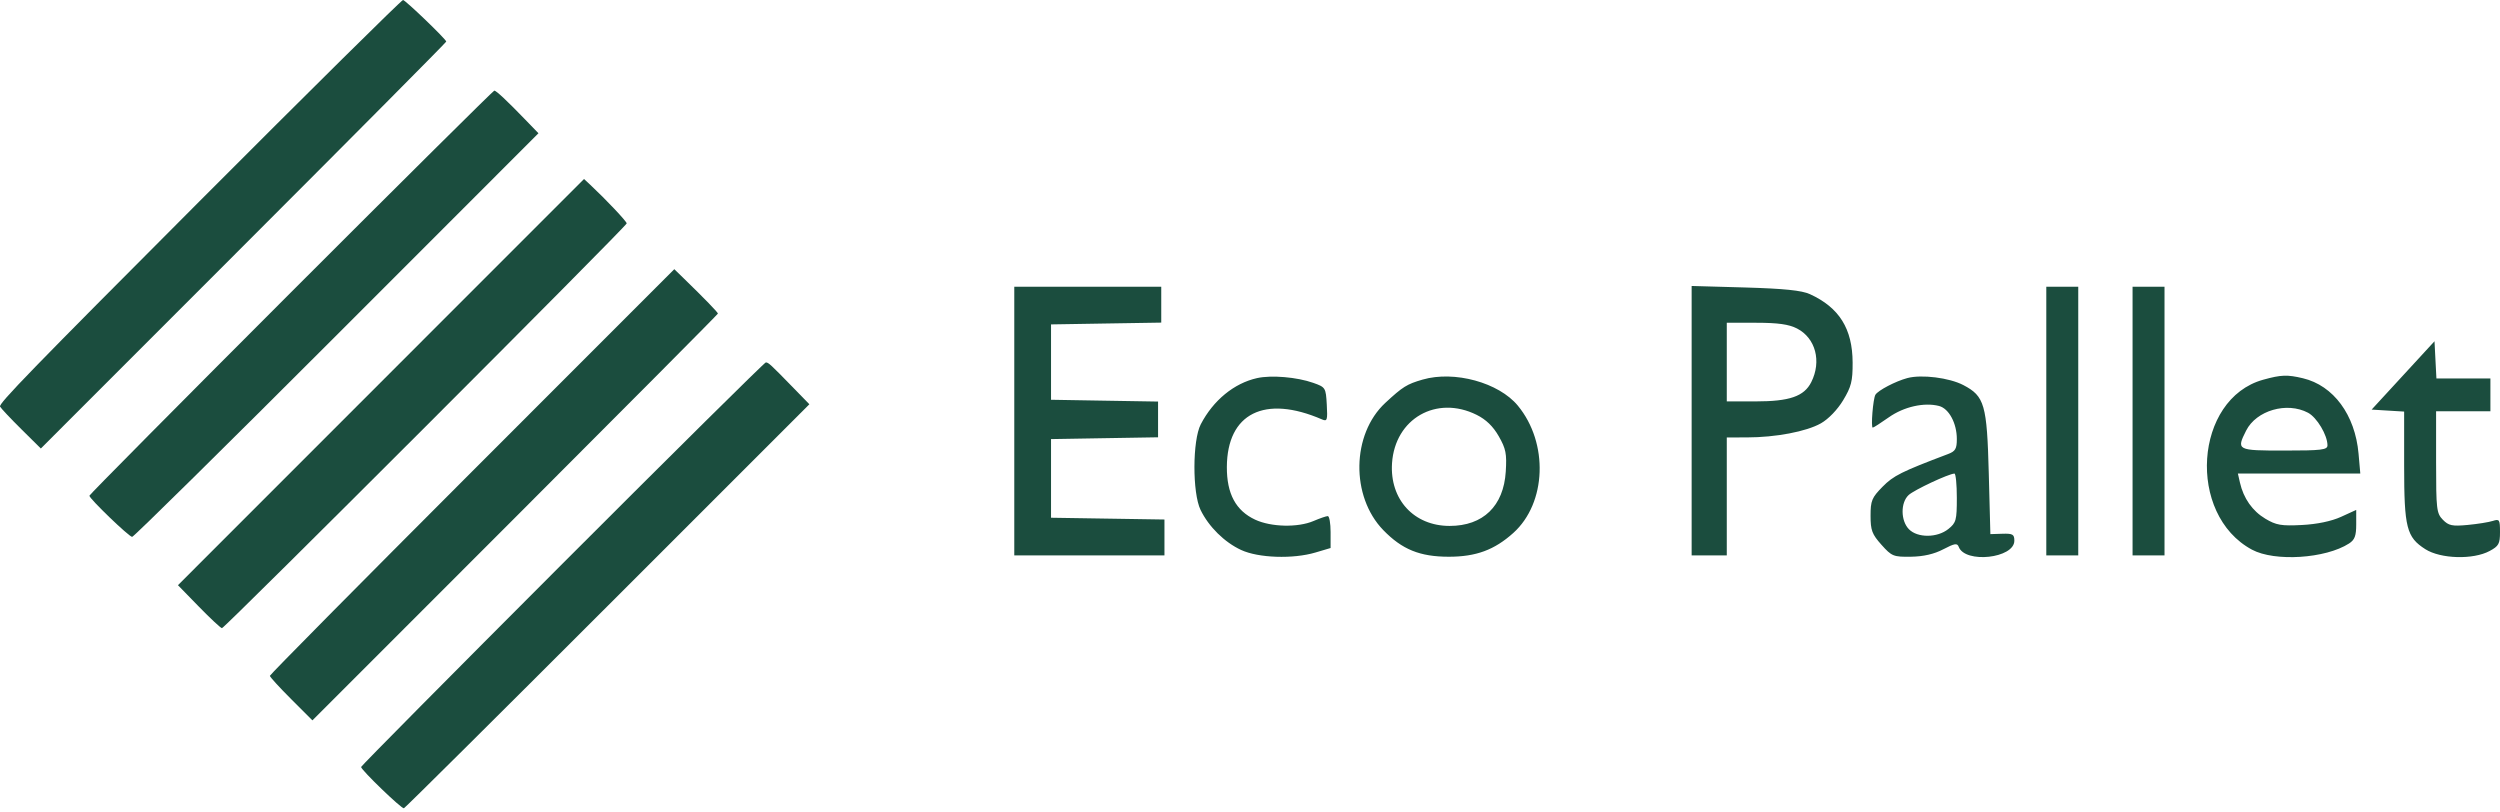 <svg width="160" height="52" viewBox="0 0 160 52" fill="none" xmlns="http://www.w3.org/2000/svg">
<g clip-path="url(#clip0_820_838)">
<path fill-rule="evenodd" clip-rule="evenodd" d="M12.759 12.89C2.007 23.667 -0.102 25.838 0.004 26.024C0.073 26.146 0.689 26.799 1.372 27.475L2.614 28.704L15.587 15.726C22.722 8.589 28.56 2.709 28.56 2.661C28.56 2.521 25.965 0.024 25.795 1.84117e-05C25.71 -0.012 19.844 5.789 12.759 12.89ZM18.625 18.707C11.528 25.807 5.721 31.665 5.721 31.726C5.721 31.914 8.261 34.36 8.457 34.36C8.558 34.36 14.451 28.548 21.551 21.444L34.461 8.529L33.619 7.658C32.444 6.442 31.758 5.799 31.635 5.799C31.577 5.799 25.723 11.608 18.625 18.707ZM24.383 24.454L11.389 37.452L12.729 38.827C13.466 39.583 14.131 40.202 14.205 40.202C14.381 40.202 40.108 14.475 40.109 14.297C40.11 14.174 38.775 12.76 37.79 11.84L37.378 11.456L24.383 24.454ZM30.213 30.175C23.094 37.297 17.271 43.182 17.272 43.253C17.272 43.324 17.885 43.995 18.634 44.743L19.995 46.103L32.97 33.124C40.106 25.985 45.946 20.11 45.947 20.069C45.95 19.995 45.066 19.084 43.787 17.842L43.155 17.227L30.213 30.175ZM35.99 36.085C28.906 43.175 23.11 49.026 23.11 49.087C23.11 49.276 25.705 51.778 25.85 51.729C25.925 51.704 31.795 45.876 38.893 38.778L51.8 25.873L50.724 24.768C49.303 23.309 49.179 23.195 49.012 23.195C48.933 23.195 43.073 28.996 35.99 36.085Z" fill="#1B4D3E"/>
<g clip-path="url(#clip1_820_838)">
<path fill-rule="evenodd" clip-rule="evenodd" d="M64.914 26.948V35.547H69.719H74.525V34.398V33.249L70.895 33.192L67.266 33.135V30.618V28.102L70.691 28.044L74.116 27.987V26.844V25.7L70.691 25.643L67.266 25.585V23.174V20.762L70.793 20.704L74.32 20.647V19.499V18.35H69.617H64.914V26.948ZM108.265 26.924V35.547H109.39H110.514V31.772V27.997L111.792 27.995C113.645 27.993 115.608 27.62 116.538 27.093C117.021 26.819 117.595 26.223 117.961 25.617C118.483 24.75 118.573 24.393 118.568 23.205C118.56 21.04 117.712 19.683 115.831 18.824C115.311 18.587 114.179 18.471 111.69 18.399L108.265 18.302V26.924ZM130.963 26.948V35.547H131.985H133.008V26.948V18.35H131.985H130.963V26.948ZM136.484 26.948V35.547H137.506H138.529V26.948V18.35H137.506H136.484V26.948ZM115.01 21.024C116.198 21.636 116.592 23.124 115.92 24.459C115.461 25.368 114.529 25.69 112.361 25.69H110.514V23.174V20.657L112.406 20.657C113.798 20.658 114.485 20.755 115.01 21.024ZM153.796 24.027L151.784 26.214L152.825 26.278L153.865 26.341V29.797C153.865 33.777 154.018 34.38 155.222 35.148C156.202 35.772 158.281 35.831 159.335 35.264C159.92 34.95 160 34.804 160 34.049C160 33.255 159.965 33.202 159.54 33.339C159.287 33.421 158.561 33.537 157.927 33.597C156.941 33.69 156.711 33.642 156.342 33.263C155.94 32.851 155.91 32.598 155.91 29.57V26.319H157.648H159.386V25.271V24.222H157.658H155.931L155.869 23.031L155.808 21.84L153.796 24.027ZM80.455 24.198C78.98 24.526 77.645 25.622 76.848 27.158C76.315 28.187 76.307 31.545 76.835 32.633C77.358 33.71 78.364 34.704 79.433 35.199C80.542 35.713 82.749 35.788 84.187 35.361L85.158 35.073V34.051C85.158 33.49 85.077 33.03 84.979 33.03C84.88 33.03 84.469 33.172 84.065 33.345C83.065 33.773 81.352 33.734 80.333 33.26C79.092 32.682 78.51 31.6 78.519 29.884C78.537 26.451 80.937 25.252 84.607 26.842C84.941 26.987 84.971 26.894 84.914 25.895C84.853 24.812 84.833 24.78 84.046 24.502C83.007 24.134 81.365 23.995 80.455 24.198ZM91.049 24.293C90.038 24.585 89.775 24.75 88.66 25.784C86.501 27.788 86.437 31.769 88.531 33.928C89.732 35.166 90.876 35.631 92.724 35.631C94.465 35.631 95.644 35.196 96.854 34.107C98.979 32.193 99.115 28.355 97.143 25.963C95.924 24.484 93.082 23.705 91.049 24.293ZM122.068 24.197C121.315 24.399 120.195 24.985 120.026 25.265C119.875 25.517 119.725 27.368 119.856 27.368C119.907 27.368 120.369 27.072 120.882 26.71C121.845 26.03 123.143 25.736 124.097 25.982C124.73 26.145 125.237 27.086 125.237 28.097C125.237 28.723 125.145 28.881 124.675 29.059C121.691 30.188 121.181 30.442 120.483 31.152C119.795 31.852 119.716 32.043 119.716 33.008C119.716 33.941 119.809 34.189 120.414 34.866C121.073 35.604 121.18 35.647 122.306 35.63C123.102 35.618 123.79 35.46 124.372 35.153C125.095 34.774 125.265 34.747 125.358 34.997C125.764 36.081 128.918 35.735 128.918 34.606C128.918 34.198 128.816 34.139 128.151 34.16L127.384 34.184L127.282 30.304C127.166 25.889 127.013 25.357 125.657 24.647C124.752 24.174 122.982 23.952 122.068 24.197ZM144.848 24.301C140.426 25.523 139.935 32.927 144.127 35.179C145.579 35.96 148.832 35.753 150.338 34.784C150.702 34.55 150.798 34.295 150.798 33.561V32.634L149.827 33.078C149.211 33.358 148.294 33.55 147.322 33.6C146.006 33.668 145.673 33.611 144.982 33.197C144.152 32.702 143.584 31.892 143.355 30.881L143.224 30.304H147.142H151.059L150.947 29.034C150.727 26.55 149.343 24.674 147.386 24.208C146.383 23.97 145.995 23.983 144.848 24.301ZM94.503 26.549C95.106 26.849 95.558 27.285 95.92 27.919C96.377 28.72 96.44 29.035 96.369 30.181C96.232 32.388 94.919 33.659 92.776 33.659C90.491 33.659 88.936 31.964 89.09 29.642C89.28 26.789 91.933 25.273 94.503 26.549ZM147.713 26.415C148.282 26.716 148.958 27.849 148.958 28.5C148.958 28.791 148.59 28.836 146.197 28.836C143.157 28.836 143.119 28.816 143.753 27.558C144.406 26.264 146.363 25.699 147.713 26.415ZM125.237 31.861C125.237 33.294 125.194 33.454 124.698 33.854C123.987 34.428 122.722 34.435 122.17 33.869C121.639 33.324 121.629 32.169 122.152 31.683C122.506 31.355 124.711 30.321 125.084 30.309C125.168 30.306 125.237 31.005 125.237 31.861Z" fill="#1B4D3E"/>
</g>
</g>
<defs>
<clipPath id="clip0_820_838">
<rect width="160" height="52" fill="white"/>
</clipPath>
<clipPath id="clip1_820_838">
<rect width="95.086" height="19.2" fill="white" transform="translate(64.914 16.457)"/>
</clipPath>
</defs>
</svg>
